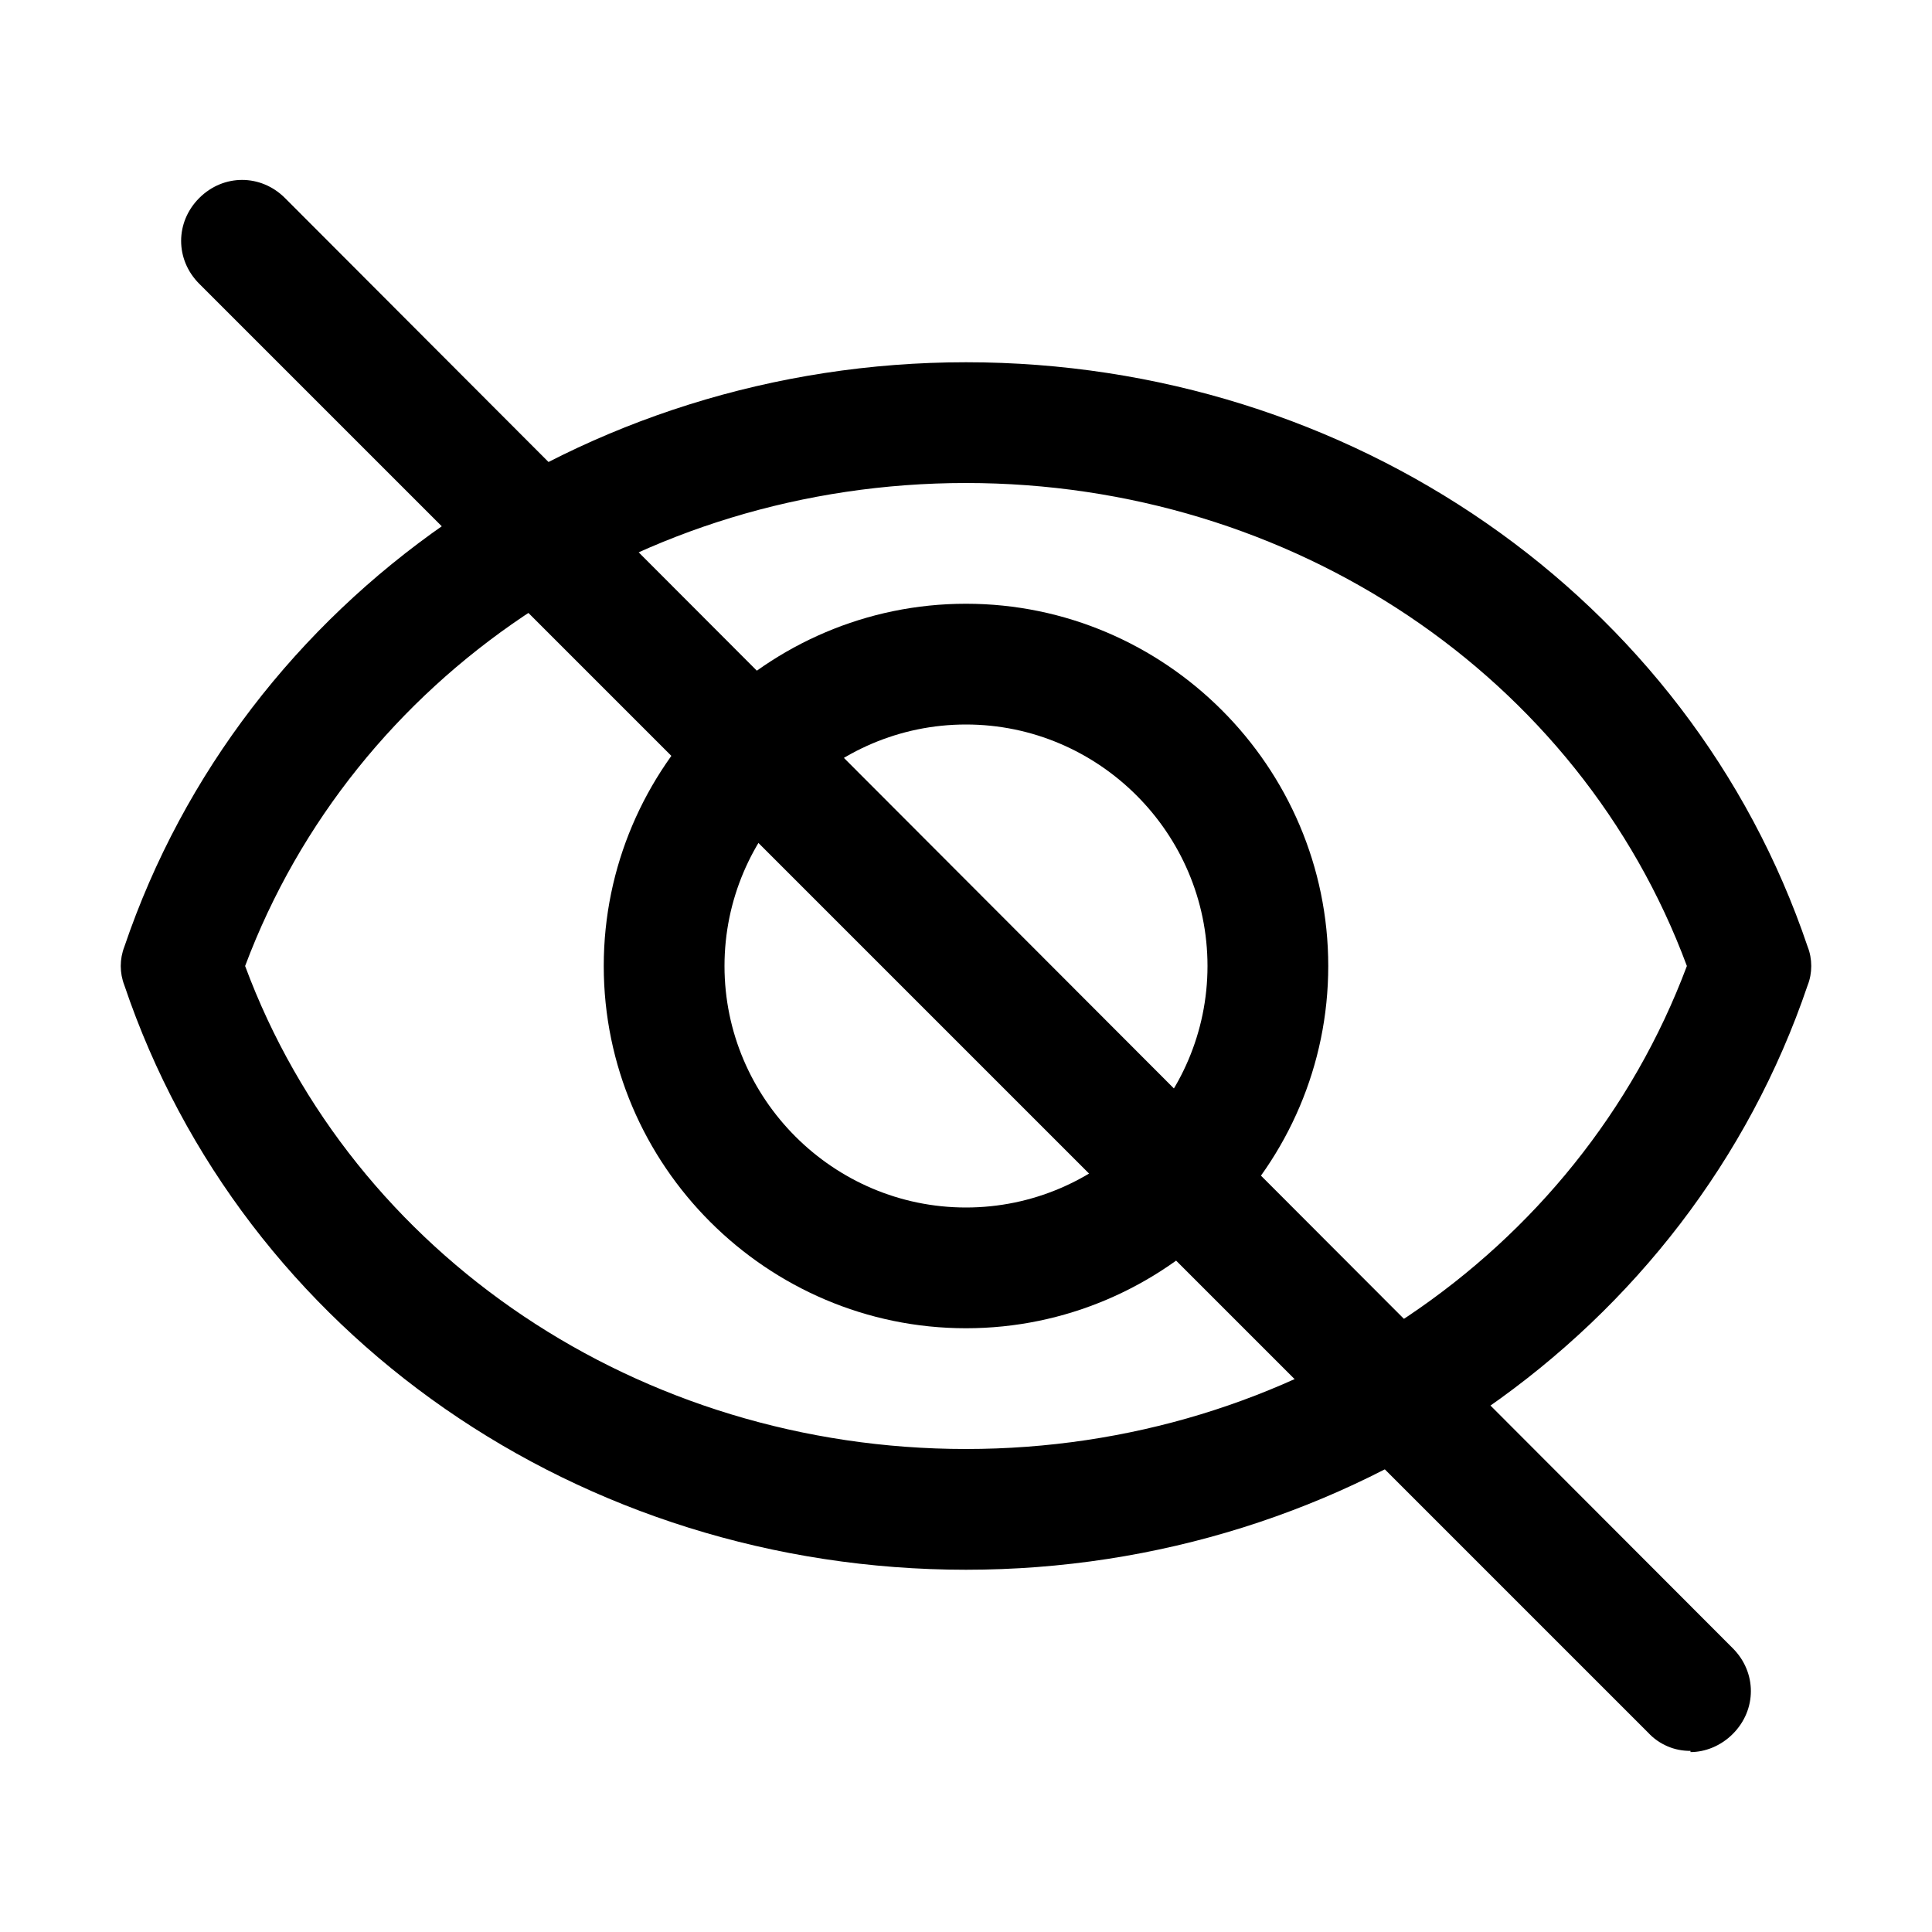 <svg width="24" height="24" viewBox="0 0 24 24" fill="none" xmlns="http://www.w3.org/2000/svg">
<path d="M12 16.5C9.525 16.5 7.5 14.475 7.5 12C7.5 9.525 9.525 7.5 12 7.5C14.475 7.5 16.5 9.525 16.5 12C16.5 14.475 14.475 16.5 12 16.5ZM12 9C10.35 9 9 10.35 9 12C9 13.65 10.35 15 12 15C13.65 15 15 13.65 15 12C15 10.35 13.65 9 12 9Z" fill="black"/>
<path d="M12 19.5C7.215 19.5 3.015 16.59 1.545 12.24C1.485 12.086 1.485 11.914 1.545 11.76C3.015 7.425 7.23 4.5 12 4.5C16.77 4.5 20.985 7.41 22.455 11.76C22.515 11.91 22.515 12.09 22.455 12.24C20.985 16.575 16.77 19.5 12 19.5ZM3.045 12C4.38 15.6 7.95 18 12 18C16.05 18 19.605 15.6 20.955 12C19.62 8.4 16.05 6 12 6C7.95 6 4.395 8.4 3.045 12Z" fill="black"/>
<path d="M21 21.75C20.902 21.751 20.804 21.732 20.714 21.693C20.623 21.654 20.542 21.597 20.475 21.525L2.475 3.525C2.175 3.225 2.175 2.76 2.475 2.46C2.775 2.16 3.24 2.16 3.54 2.46L21.525 20.475C21.825 20.775 21.825 21.24 21.525 21.54C21.375 21.69 21.18 21.765 21 21.765V21.75Z" fill="black"/>
</svg>

